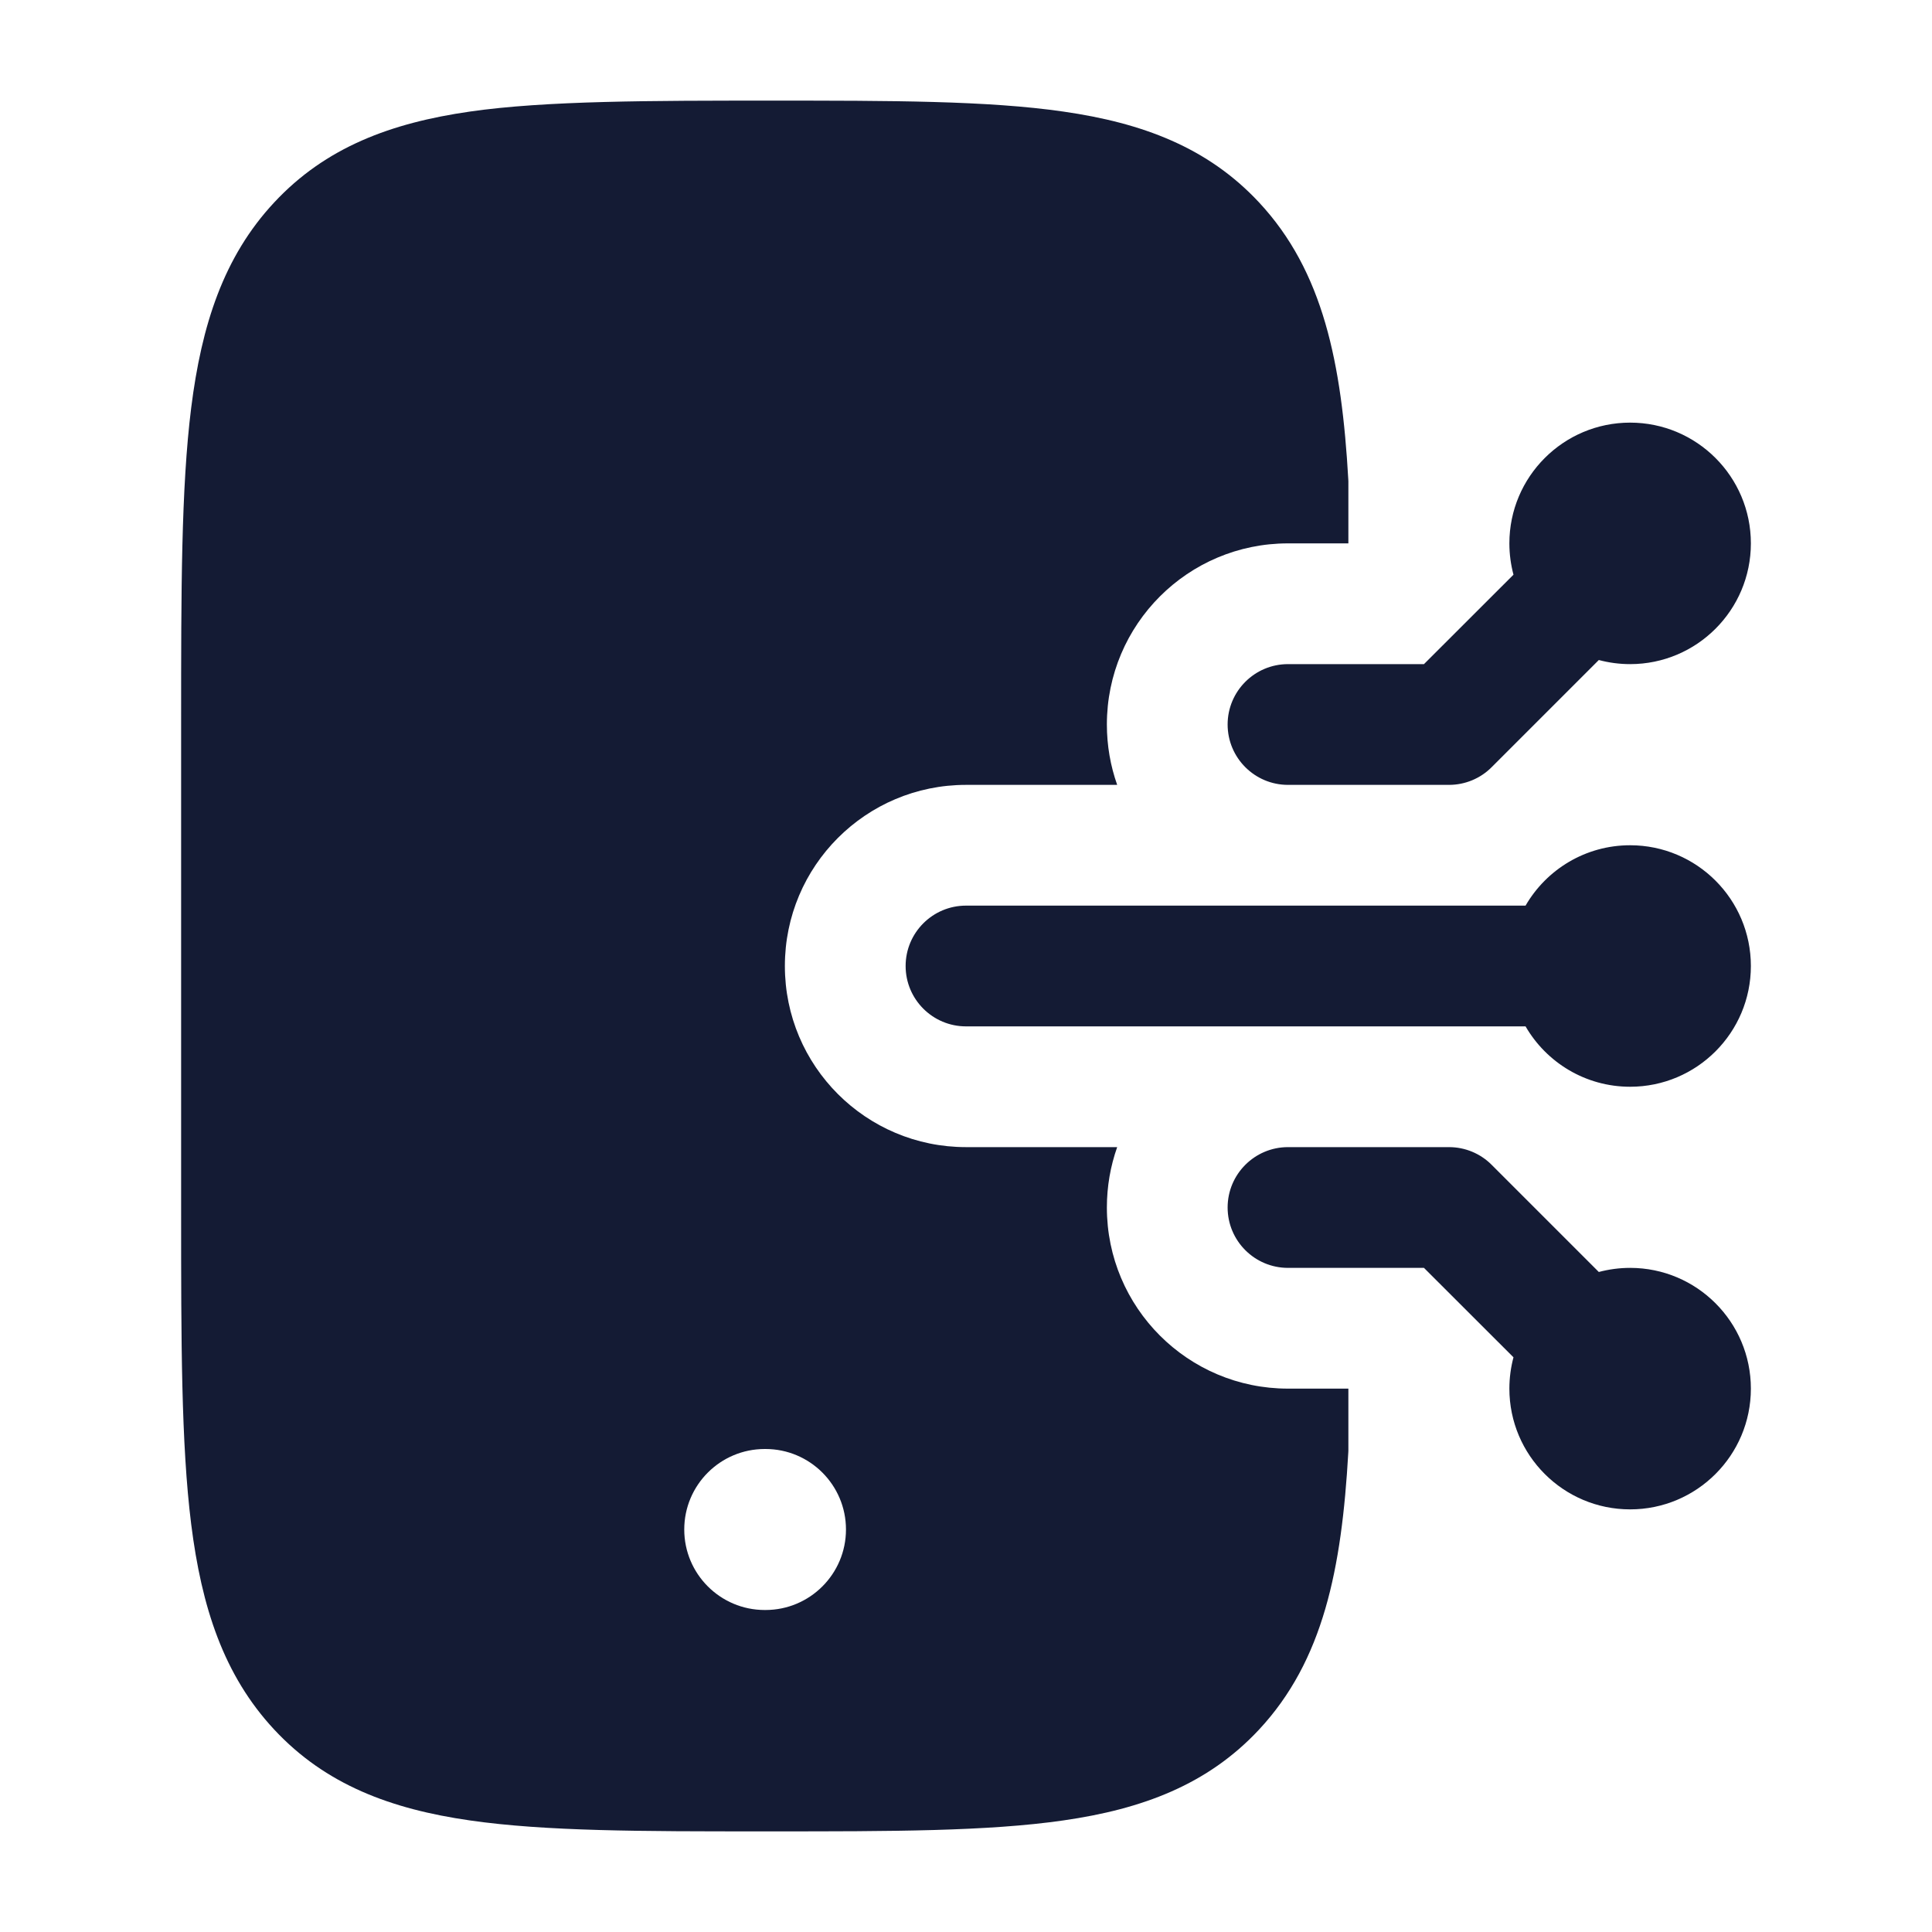 <svg width="24" height="24" viewBox="0 0 24 24" fill="none" xmlns="http://www.w3.org/2000/svg">
<path fill-rule="evenodd" clip-rule="evenodd" d="M18.75 6.75C18.75 5.922 19.422 5.25 20.25 5.25C21.078 5.25 21.75 5.922 21.75 6.75C21.75 7.578 21.078 8.25 20.25 8.25C20.116 8.25 19.985 8.232 19.861 8.199L18.53 9.53C18.39 9.671 18.199 9.75 18 9.75L16 9.75C15.586 9.75 15.25 9.414 15.25 9C15.25 8.586 15.586 8.25 16 8.25L17.689 8.25L18.801 7.139C18.768 7.015 18.75 6.884 18.75 6.75Z" fill="#141B34"/>
<path fill-rule="evenodd" clip-rule="evenodd" d="M15.25 15C15.25 14.586 15.586 14.25 16 14.25L18 14.25C18.199 14.25 18.39 14.329 18.53 14.47L19.861 15.801C19.985 15.768 20.116 15.75 20.25 15.75C21.078 15.75 21.75 16.422 21.75 17.25C21.75 18.078 21.078 18.75 20.25 18.75C19.422 18.75 18.75 18.078 18.75 17.25C18.75 17.116 18.768 16.985 18.801 16.861L17.689 15.75L16 15.75C15.586 15.75 15.25 15.414 15.25 15Z" fill="#141B34"/>
<path fill-rule="evenodd" clip-rule="evenodd" d="M18.951 11.25C19.21 10.802 19.695 10.5 20.25 10.5C21.078 10.5 21.75 11.172 21.75 12C21.75 12.828 21.078 13.5 20.25 13.5C19.695 13.5 19.21 13.198 18.951 12.75L12 12.75C11.586 12.75 11.25 12.414 11.25 12C11.25 11.586 11.586 11.25 12 11.25L18.951 11.25Z" fill="#141B34"/>
<path fill-rule="evenodd" clip-rule="evenodd" d="M13.209 1.386C12.267 1.25 11.069 1.25 9.582 1.25H9.582C8.094 1.25 6.779 1.25 5.837 1.386C4.856 1.527 4.044 1.83 3.407 2.514C2.776 3.19 2.504 4.039 2.375 5.066C2.25 6.066 2.25 7.342 2.25 8.948V8.948V15.052V15.052C2.25 16.658 2.25 17.934 2.375 18.934C2.504 19.961 2.776 20.809 3.407 21.486C4.044 22.17 4.856 22.473 5.837 22.614C6.779 22.75 7.977 22.75 9.464 22.75H9.464H9.464H9.582H9.582H9.582C11.069 22.75 12.267 22.75 13.209 22.614C14.191 22.473 15.002 22.17 15.64 21.486C16.439 20.629 16.667 19.489 16.749 18.043L16.75 18.021V17.25H16C14.757 17.25 13.75 16.243 13.75 15C13.75 14.737 13.795 14.485 13.878 14.25H12C10.757 14.25 9.75 13.243 9.75 12C9.75 10.757 10.757 9.75 12 9.75H13.878C13.795 9.515 13.75 9.263 13.75 9C13.75 7.757 14.757 6.75 16 6.75H16.75V5.979L16.749 5.957C16.667 4.511 16.439 3.371 15.64 2.514C15.002 1.83 14.191 1.527 13.209 1.386ZM9.5 18C8.948 18 8.5 18.448 8.5 19C8.5 19.552 8.948 20 9.5 20H9.509C10.061 20 10.509 19.552 10.509 19C10.509 18.448 10.061 18 9.509 18H9.5Z" fill="#141B34"/>
</svg>

